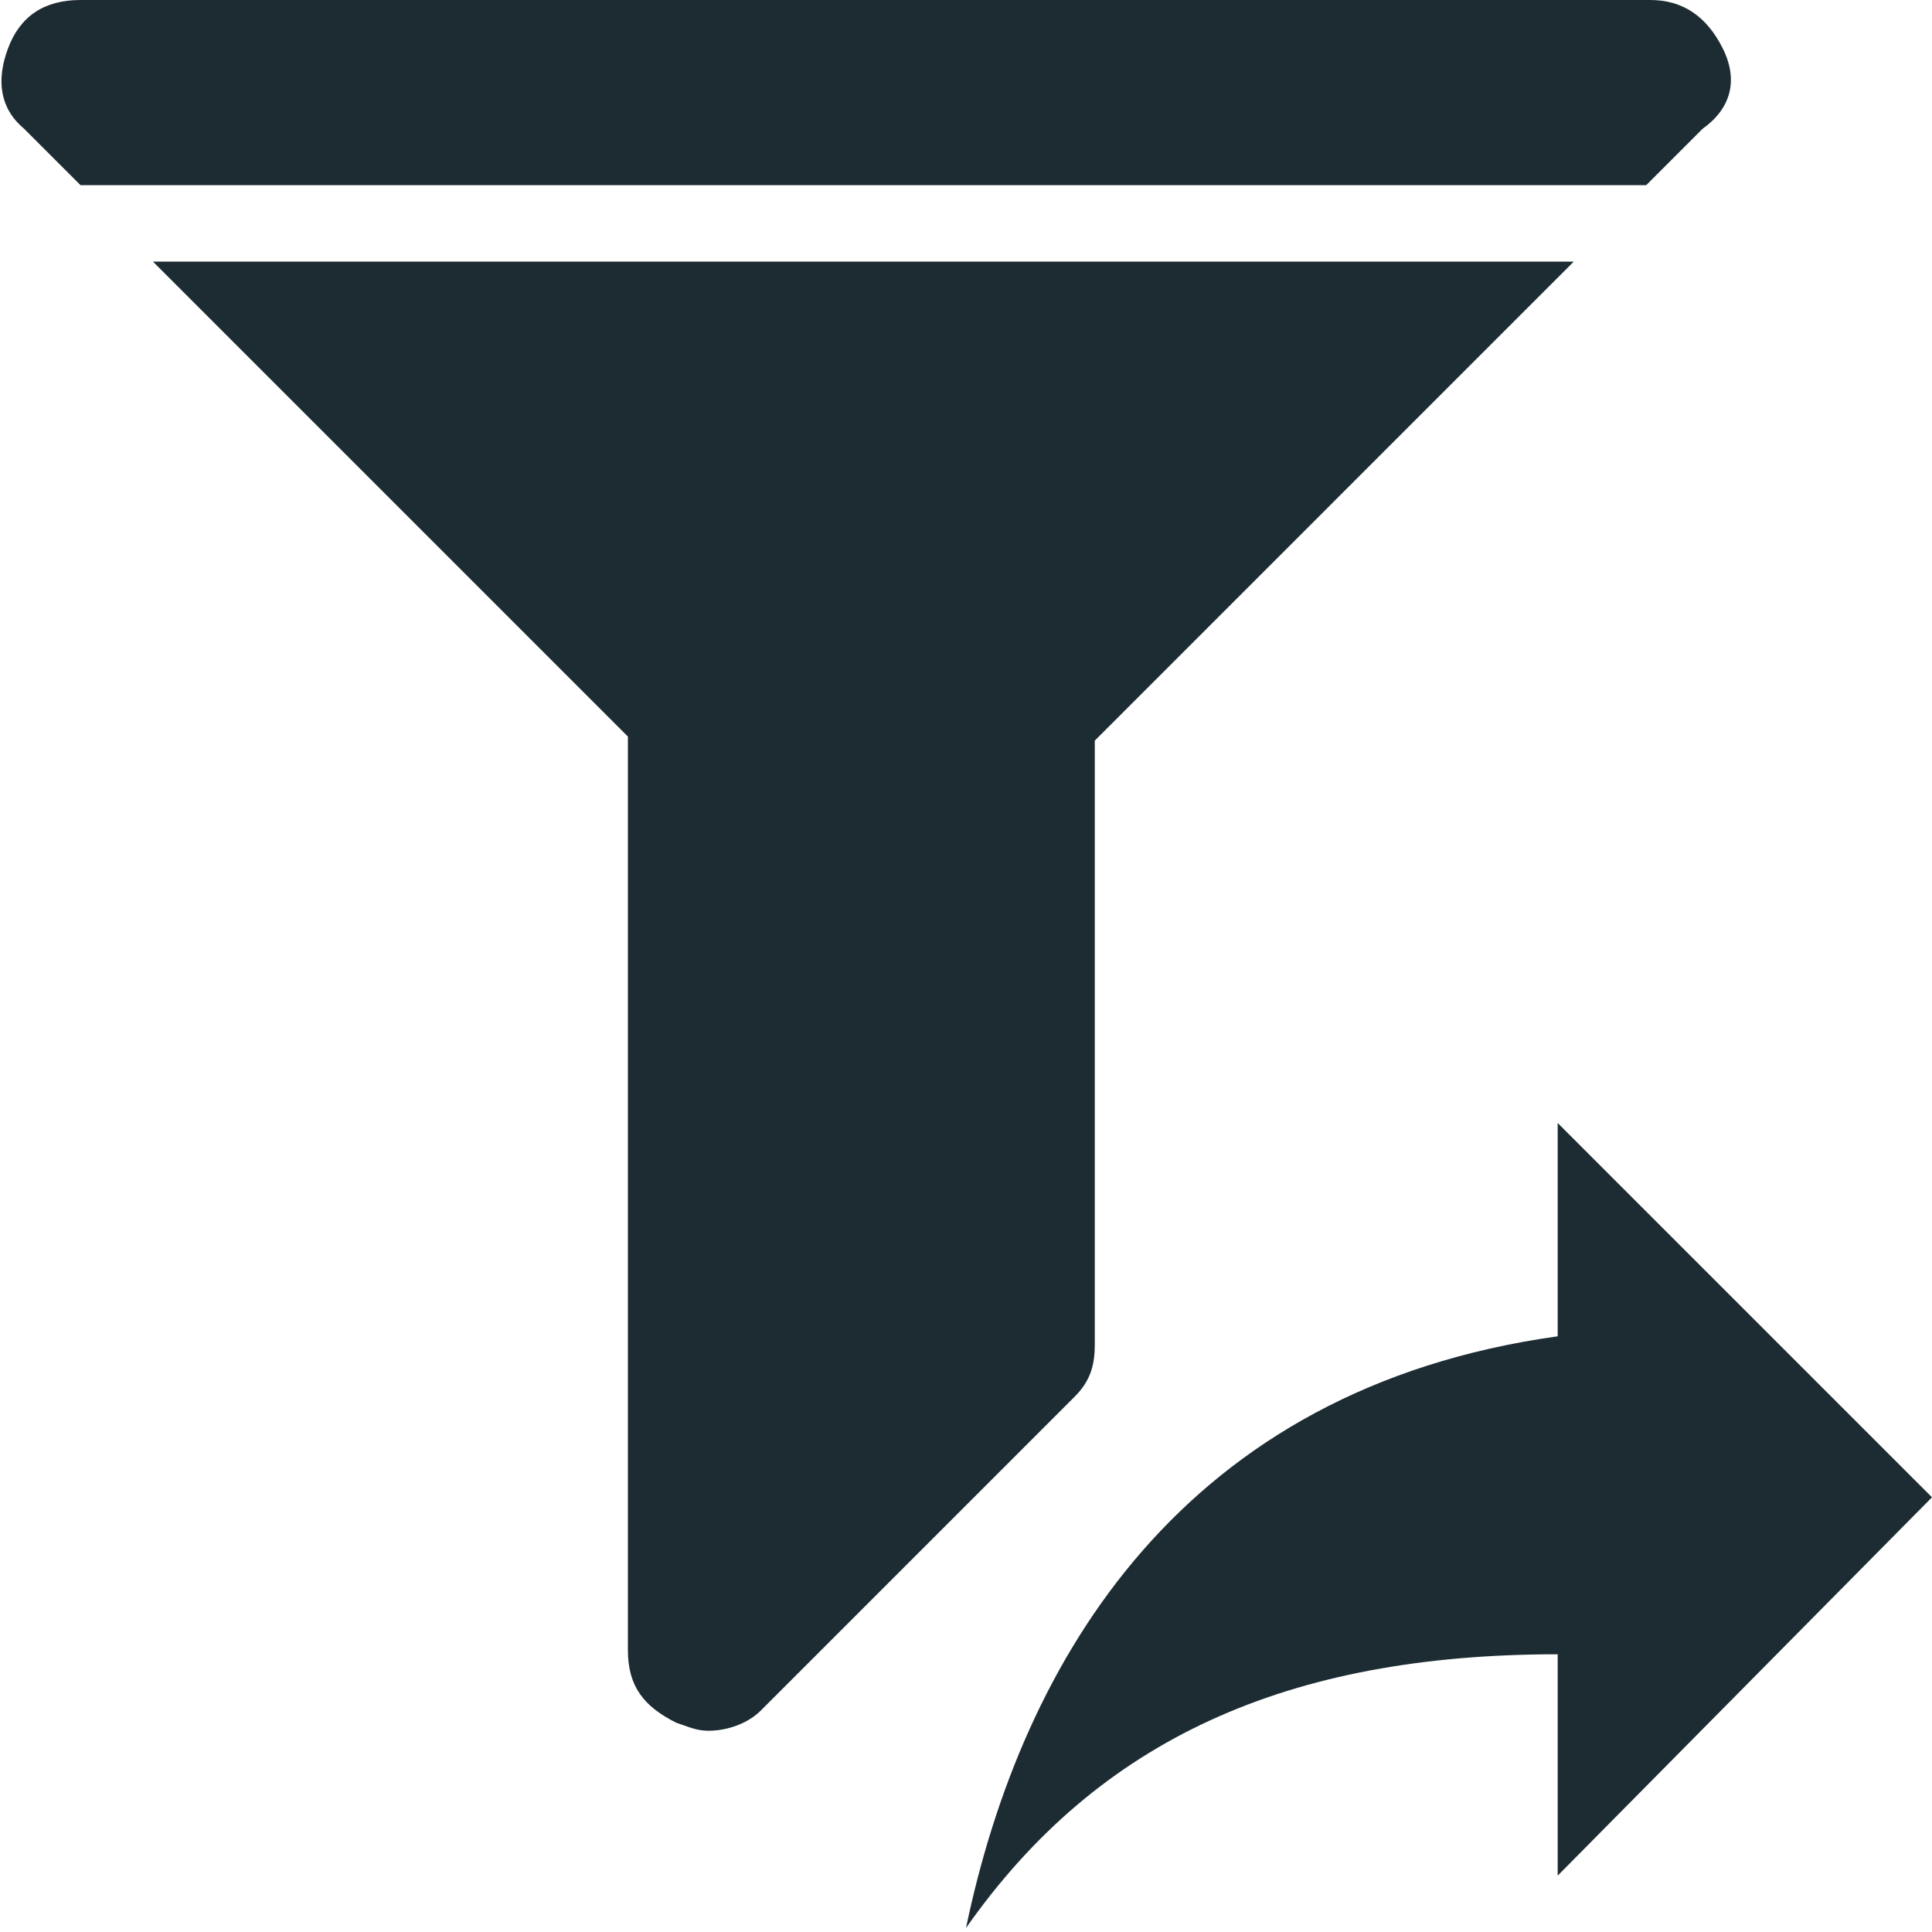 <?xml version="1.0" encoding="utf-8"?>
<!-- Generator: Adobe Illustrator 23.0.6, SVG Export Plug-In . SVG Version: 6.00 Build 0)  -->
<svg version="1.1" id="Layer_1" xmlns="http://www.w3.org/2000/svg" xmlns:xlink="http://www.w3.org/1999/xlink" x="0px" y="0px"
	 viewBox="0 0 48 48" style="enable-background:new 0 0 48 48;" xml:space="preserve">
<style type="text/css">
	.st0{fill:#1D2C32;}
</style>
<g>
	<path class="st0" d="M3.8,6.5l11.8,11.8V41c0,0.9,0.4,1.4,1.2,1.8c0.3,0.1,0.5,0.2,0.8,0.2c0.5,0,1-0.2,1.3-0.5l7.8-7.8
		c0.4-0.4,0.5-0.8,0.5-1.3v-15L39.1,6.5H3.8z"/>
	<path class="st0" d="M42.8,1.2C42.4,0.4,41.8,0,41,0H2C1.1,0,0.5,0.4,0.2,1.2S0,2.7,0.6,3.2l1.4,1.4h38.9l1.4-1.4
		C43,2.7,43.2,2,42.8,1.2z"/>
</g>
<g>
	<g id="share">
		<path class="st0" d="M48,37.2l-9.3-9.3v5.3c-9.3,1.3-13.3,8-14.7,14.7c3.3-4.7,8-6.8,14.7-6.8v5.5L48,37.2z"/>
	</g>
</g>
</svg>
